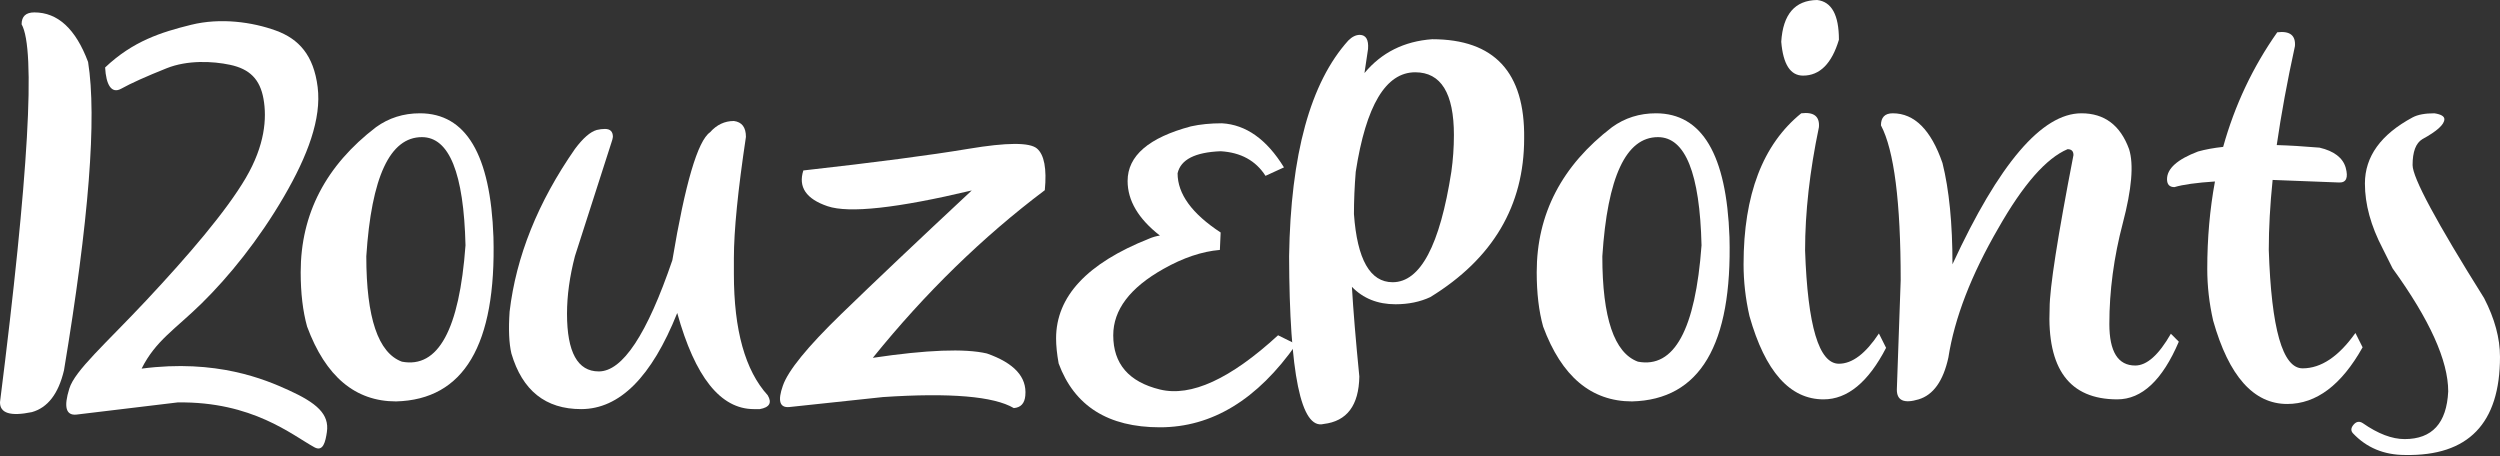<?xml version="1.0" encoding="UTF-8" standalone="no"?><!DOCTYPE svg PUBLIC "-//W3C//DTD SVG 1.1//EN" "http://www.w3.org/Graphics/SVG/1.1/DTD/svg11.dtd"><svg width="100%" height="100%" viewBox="0 0 1579 288" version="1.1" xmlns="http://www.w3.org/2000/svg" xmlns:xlink="http://www.w3.org/1999/xlink" xml:space="preserve" xmlns:serif="http://www.serif.com/" style="fill-rule:evenodd;clip-rule:evenodd;stroke-linejoin:round;stroke-miterlimit:2;"><rect x="0" y="0" width="1579" height="288" fill="#333333" stroke="none"/><g id="DouzePoints"><path d="M1504.85,156.879c-7.447,-14.247 -11.171,-27.9 -11.171,-40.96c0,-17.053 10.038,-30.977 30.113,-41.77c3.238,-1.727 7.825,-2.59 13.762,-2.59c4.209,0.647 6.314,1.889 6.314,3.724c-0,3.345 -4.641,7.555 -13.924,12.628c-4.101,2.482 -6.152,7.933 -6.152,16.351c0,7.987 15.057,35.996 45.17,84.025c6.692,12.952 10.038,25.31 10.038,37.075c-0,42.093 -19.968,62.762 -59.903,62.007c-13.383,-0 -24.392,-4.587 -33.027,-13.761c-1.403,-1.619 -1.241,-3.427 0.486,-5.424c1.727,-1.997 3.67,-2.294 5.828,-0.891c9.606,6.692 18.403,10.038 26.39,10.038c17.377,0 26.551,-10.038 27.522,-30.113c0,-19.428 -11.71,-45.331 -35.132,-77.711l-6.314,-12.628Z" style="fill:#fff;fill-rule:nonzero;"/><path d="M1435.39,113.652c-1.619,15.758 -2.428,30.491 -2.428,44.198c1.619,49.865 8.742,74.797 21.37,74.797c11.657,0 22.774,-7.447 33.351,-22.342l4.533,9.067c-13.383,23.853 -29.249,35.779 -47.598,35.779c-21.262,0 -36.859,-17.539 -46.788,-52.617c-2.483,-10.901 -3.724,-21.802 -3.724,-32.703c0,-19.32 1.619,-37.722 4.857,-55.207c-11.657,0.755 -20.183,1.943 -25.58,3.561c-3.13,0 -4.695,-1.672 -4.695,-5.018c0,-6.692 6.53,-12.52 19.59,-17.485c4.641,-1.296 9.93,-2.267 15.866,-2.914c7.339,-26.336 18.726,-50.459 34.16,-72.369c7.987,-0.971 11.711,1.943 11.171,8.743c-4.857,22.234 -8.688,43.064 -11.495,62.492c7.772,0.216 16.784,0.756 27.037,1.619c9.175,2.159 14.679,6.368 16.514,12.628c1.727,6.368 0.378,9.498 -4.047,9.39l-42.094,-1.619Z" style="fill:#fff;fill-rule:nonzero;"/><path d="M1195.46,71.559c13.708,-0 24.177,10.469 31.409,31.408c4.209,16.837 6.314,38.154 6.314,63.95c29.357,-63.572 56.502,-95.358 81.434,-95.358c14.571,-0 24.609,7.555 30.113,22.666c3.022,9.606 1.7,25.175 -3.966,46.707c-5.667,21.533 -8.5,42.768 -8.5,63.707c0,17.485 5.451,26.227 16.352,26.227c7.339,0 14.84,-6.691 22.504,-20.075l5.018,5.019c-10.361,24.285 -23.313,36.427 -38.855,36.427c-30.221,-0 -44.468,-19.212 -42.741,-57.636c-0,-12.628 5.019,-44.845 15.056,-96.653c0,-2.482 -1.241,-3.723 -3.723,-3.723c-13.492,5.72 -28.063,22.342 -43.713,49.864c-17.161,29.574 -27.684,56.826 -31.57,81.759c-3.238,14.786 -9.498,23.583 -18.78,26.389c-9.282,2.806 -13.869,0.702 -13.761,-6.314l2.428,-68.969c0,-49.432 -4.155,-82.028 -12.466,-97.786c0,-5.073 2.482,-7.609 7.447,-7.609Z" style="fill:#fff;fill-rule:nonzero;"/><path d="M1147.7,0c9.175,1.079 13.762,9.444 13.762,25.094c-4.533,15.111 -12.089,22.666 -22.666,22.666c-7.987,-0 -12.574,-7.124 -13.761,-21.371c1.079,-17.377 8.634,-26.173 22.665,-26.389Zm43.551,219.696c-11.225,21.694 -24.393,32.541 -39.503,32.541c-21.263,-0 -36.859,-17.539 -46.789,-52.617c-2.482,-10.901 -3.723,-21.802 -3.723,-32.703c-0,-43.929 12.142,-75.714 36.427,-95.358c7.987,-0.971 11.71,1.943 11.171,8.742c-5.829,27.847 -8.743,53.804 -8.743,77.873c1.619,47.706 8.743,71.559 21.371,71.559c8.418,0 16.837,-6.368 25.256,-19.104l4.533,9.067Z" style="fill:#fff;fill-rule:nonzero;"/><path d="M1045.87,71.559c29.141,-0 44.629,26.065 46.464,78.197c1.835,68.105 -18.672,102.697 -61.521,103.776c-25.796,0 -44.522,-15.758 -56.178,-47.274c-2.699,-9.714 -4.048,-21.155 -4.048,-34.322c0,-36.805 15.866,-67.35 47.598,-91.635c8.095,-5.828 17.323,-8.742 27.685,-8.742Zm-33.837,90.339c-0,38.855 7.501,61.035 22.504,66.54c22.881,4.317 36.265,-20.183 40.15,-73.502c-1.079,-45.547 -10.253,-68.321 -27.522,-68.321c-20.183,0 -31.894,25.095 -35.132,75.283Z" style="fill:#fff;fill-rule:nonzero;"/><path d="M918.291,85.32c0,-26.443 -8.149,-39.665 -24.447,-39.665c-18.564,0 -31.084,20.939 -37.56,62.817c-0.755,9.282 -1.133,18.186 -1.133,26.713c2.051,28.71 10.199,43.065 24.446,43.065c17.485,-0 29.844,-23.26 37.075,-69.778c1.079,-7.664 1.619,-15.381 1.619,-23.152Zm-56.502,-39.179c10.793,-12.952 25.04,-20.075 42.741,-21.371c39.287,0 58.661,20.885 58.121,62.655c0,42.525 -19.751,75.93 -59.255,100.215c-6.475,3.022 -13.815,4.533 -22.018,4.533c-11.225,-0 -20.399,-3.67 -27.522,-11.009c0.863,14.894 2.428,33.782 4.695,56.664c-0.324,18.241 -7.825,28.224 -22.504,29.951c-14.355,3.67 -21.64,-31.624 -21.856,-105.881c0.971,-64.328 13.437,-109.767 37.398,-136.318c2.375,-2.375 4.803,-3.562 7.286,-3.562c3.885,0.108 5.612,3.076 5.18,8.905l-2.266,15.218Z" style="fill:#fff;fill-rule:nonzero;"/><path d="M732.594,269.884c-32.703,-0 -54.02,-13.438 -63.95,-40.313c-1.079,-5.936 -1.619,-11.225 -1.619,-15.866c0,-26.443 19.59,-47.436 58.769,-62.978c2.267,-0.971 4.534,-1.619 6.8,-1.943c-13.599,-10.577 -20.399,-22.072 -20.399,-34.484c-0,-15.866 13.33,-27.361 39.989,-34.484c5.828,-1.295 12.358,-1.943 19.589,-1.943c15.219,0.863 28.279,10.146 39.18,27.846l-11.657,5.343c-6.152,-9.606 -15.596,-14.787 -28.332,-15.542c-16.19,0.647 -25.256,5.288 -27.199,13.923c0,13.06 9.066,25.526 27.199,37.398l-0.486,11.009c-11.333,0.972 -23.205,4.965 -35.617,11.981c-21.155,11.872 -31.732,25.85 -31.732,41.932c-0,18.024 9.821,29.438 29.465,34.241c19.644,4.803 44.522,-6.611 74.635,-34.241l11.495,5.666c-24.501,34.97 -53.211,52.455 -86.13,52.455Z" style="fill:#fff;fill-rule:nonzero;"/><path d="M647.598,249.809c-0.432,4.964 -2.861,7.609 -7.286,7.933c-12.628,-7.448 -40.15,-9.768 -82.568,-6.962l-59.254,6.314c-6.045,0.54 -7.394,-3.94 -4.048,-13.438c3.238,-9.498 15.515,-24.581 36.832,-45.25c21.317,-20.669 48.812,-46.708 82.487,-78.116c-47.166,11.225 -77.522,14.544 -91.068,9.957c-13.545,-4.587 -18.645,-12.115 -15.299,-22.585c45.331,-5.073 80.113,-9.633 104.343,-13.68c24.231,-4.048 38.64,-4.102 43.227,-0.162c4.587,3.939 6.233,12.709 4.938,26.308c-39.287,29.574 -75.498,64.867 -108.634,105.882c34.107,-5.073 58.122,-5.991 72.045,-2.753c17.269,6.044 25.364,14.895 24.285,26.552Z" style="fill:#fff;fill-rule:nonzero;"/><path d="M321.859,196.868c4.101,-34.862 17.863,-69.131 41.284,-102.805c5.073,-6.8 9.66,-10.793 13.761,-11.981c1.835,-0.431 3.562,-0.647 5.181,-0.647c3.346,-0 5.019,1.673 5.019,5.018c-0.108,0.972 -0.432,2.213 -0.971,3.724l-22.99,71.559c-3.346,12.844 -5.019,24.986 -5.019,36.427c0,24.285 6.692,36.427 20.076,36.427c15.002,0 30.49,-23.421 46.464,-70.264c8.095,-48.461 16.028,-75.39 23.799,-80.787c4.21,-4.749 9.228,-7.123 15.057,-7.123c5.073,0.647 7.609,3.993 7.609,10.037c-5.073,33.783 -7.609,59.309 -7.609,76.578l-0,10.038c-0,35.402 7.123,60.927 21.37,76.578c2.806,4.749 1.134,7.663 -5.019,8.742l-3.723,0c-21.047,0 -37.183,-20.237 -48.408,-60.712c-16.19,40.475 -36.427,60.712 -60.711,60.712c-22.45,0 -37.129,-11.711 -44.037,-35.132c-1.511,-6.476 -1.888,-15.272 -1.133,-26.389Z" style="fill:#fff;fill-rule:nonzero;"/><path d="M265.195,71.559c29.141,-0 44.63,26.065 46.464,78.197c1.835,68.105 -18.672,102.697 -61.521,103.776c-25.795,0 -44.522,-15.758 -56.178,-47.274c-2.699,-9.714 -4.048,-21.155 -4.048,-34.322c0,-36.805 15.866,-67.35 47.598,-91.635c8.095,-5.828 17.323,-8.742 27.685,-8.742Zm-33.837,90.339c0,38.855 7.501,61.035 22.504,66.54c22.881,4.317 36.265,-20.183 40.151,-73.502c-1.08,-45.547 -10.254,-68.321 -27.523,-68.321c-20.183,0 -31.894,25.095 -35.132,75.283Z" style="fill:#fff;fill-rule:nonzero;"/><g id="_12" serif:id="12"><path d="M21.696,7.833c14.813,-0 26.127,10.439 33.941,31.317c5.599,35.224 0.525,100.132 -15.221,194.725c-3.499,14.813 -10.264,23.619 -20.295,26.418c-13.53,2.799 -20.236,0.7 -20.12,-6.298c18.079,-143.347 22.628,-222.893 13.647,-238.639c0,-5.016 2.683,-7.523 8.048,-7.523Z" style="fill:#fff;fill-rule:nonzero;"/><path d="M206.461,272.886c-0.887,6.018 -2.322,12.662 -7.873,9.622c-14.137,-7.741 -39.152,-29.022 -86.398,-28.338l-64.034,7.698c-6.531,0.583 -7.989,-4.899 -4.374,-16.446c3.499,-11.43 22.95,-28.3 48.607,-55.689c26.699,-28.503 50.555,-56.376 62.834,-77.314c12.076,-20.593 13.431,-37.666 11.182,-50.088c-2.218,-12.245 -8.668,-18.749 -21.061,-21.388c-11.182,-2.382 -27.016,-3.048 -40.022,2.142c-13.005,5.191 -22.598,9.506 -28.78,12.947c-6.181,3.441 -9.564,-2.572 -10.147,-13.419c17.612,-16.679 35.423,-22.251 54.201,-26.917c18.779,-4.665 38.896,-1.734 53.615,3.596c14.643,5.303 23.911,15.688 26.419,35.691c2.507,20.003 -6.323,43.407 -21.18,68.988c-16.026,27.593 -35.003,50.863 -52.042,67.604c-16.689,16.396 -29.098,23.521 -37.962,41.25c47.354,-6.182 78.035,6.877 92.696,13.537c17.899,8.131 25.99,15.184 24.319,26.524Z" style="fill:#fff;fill-rule:nonzero;"/></g></g></svg>